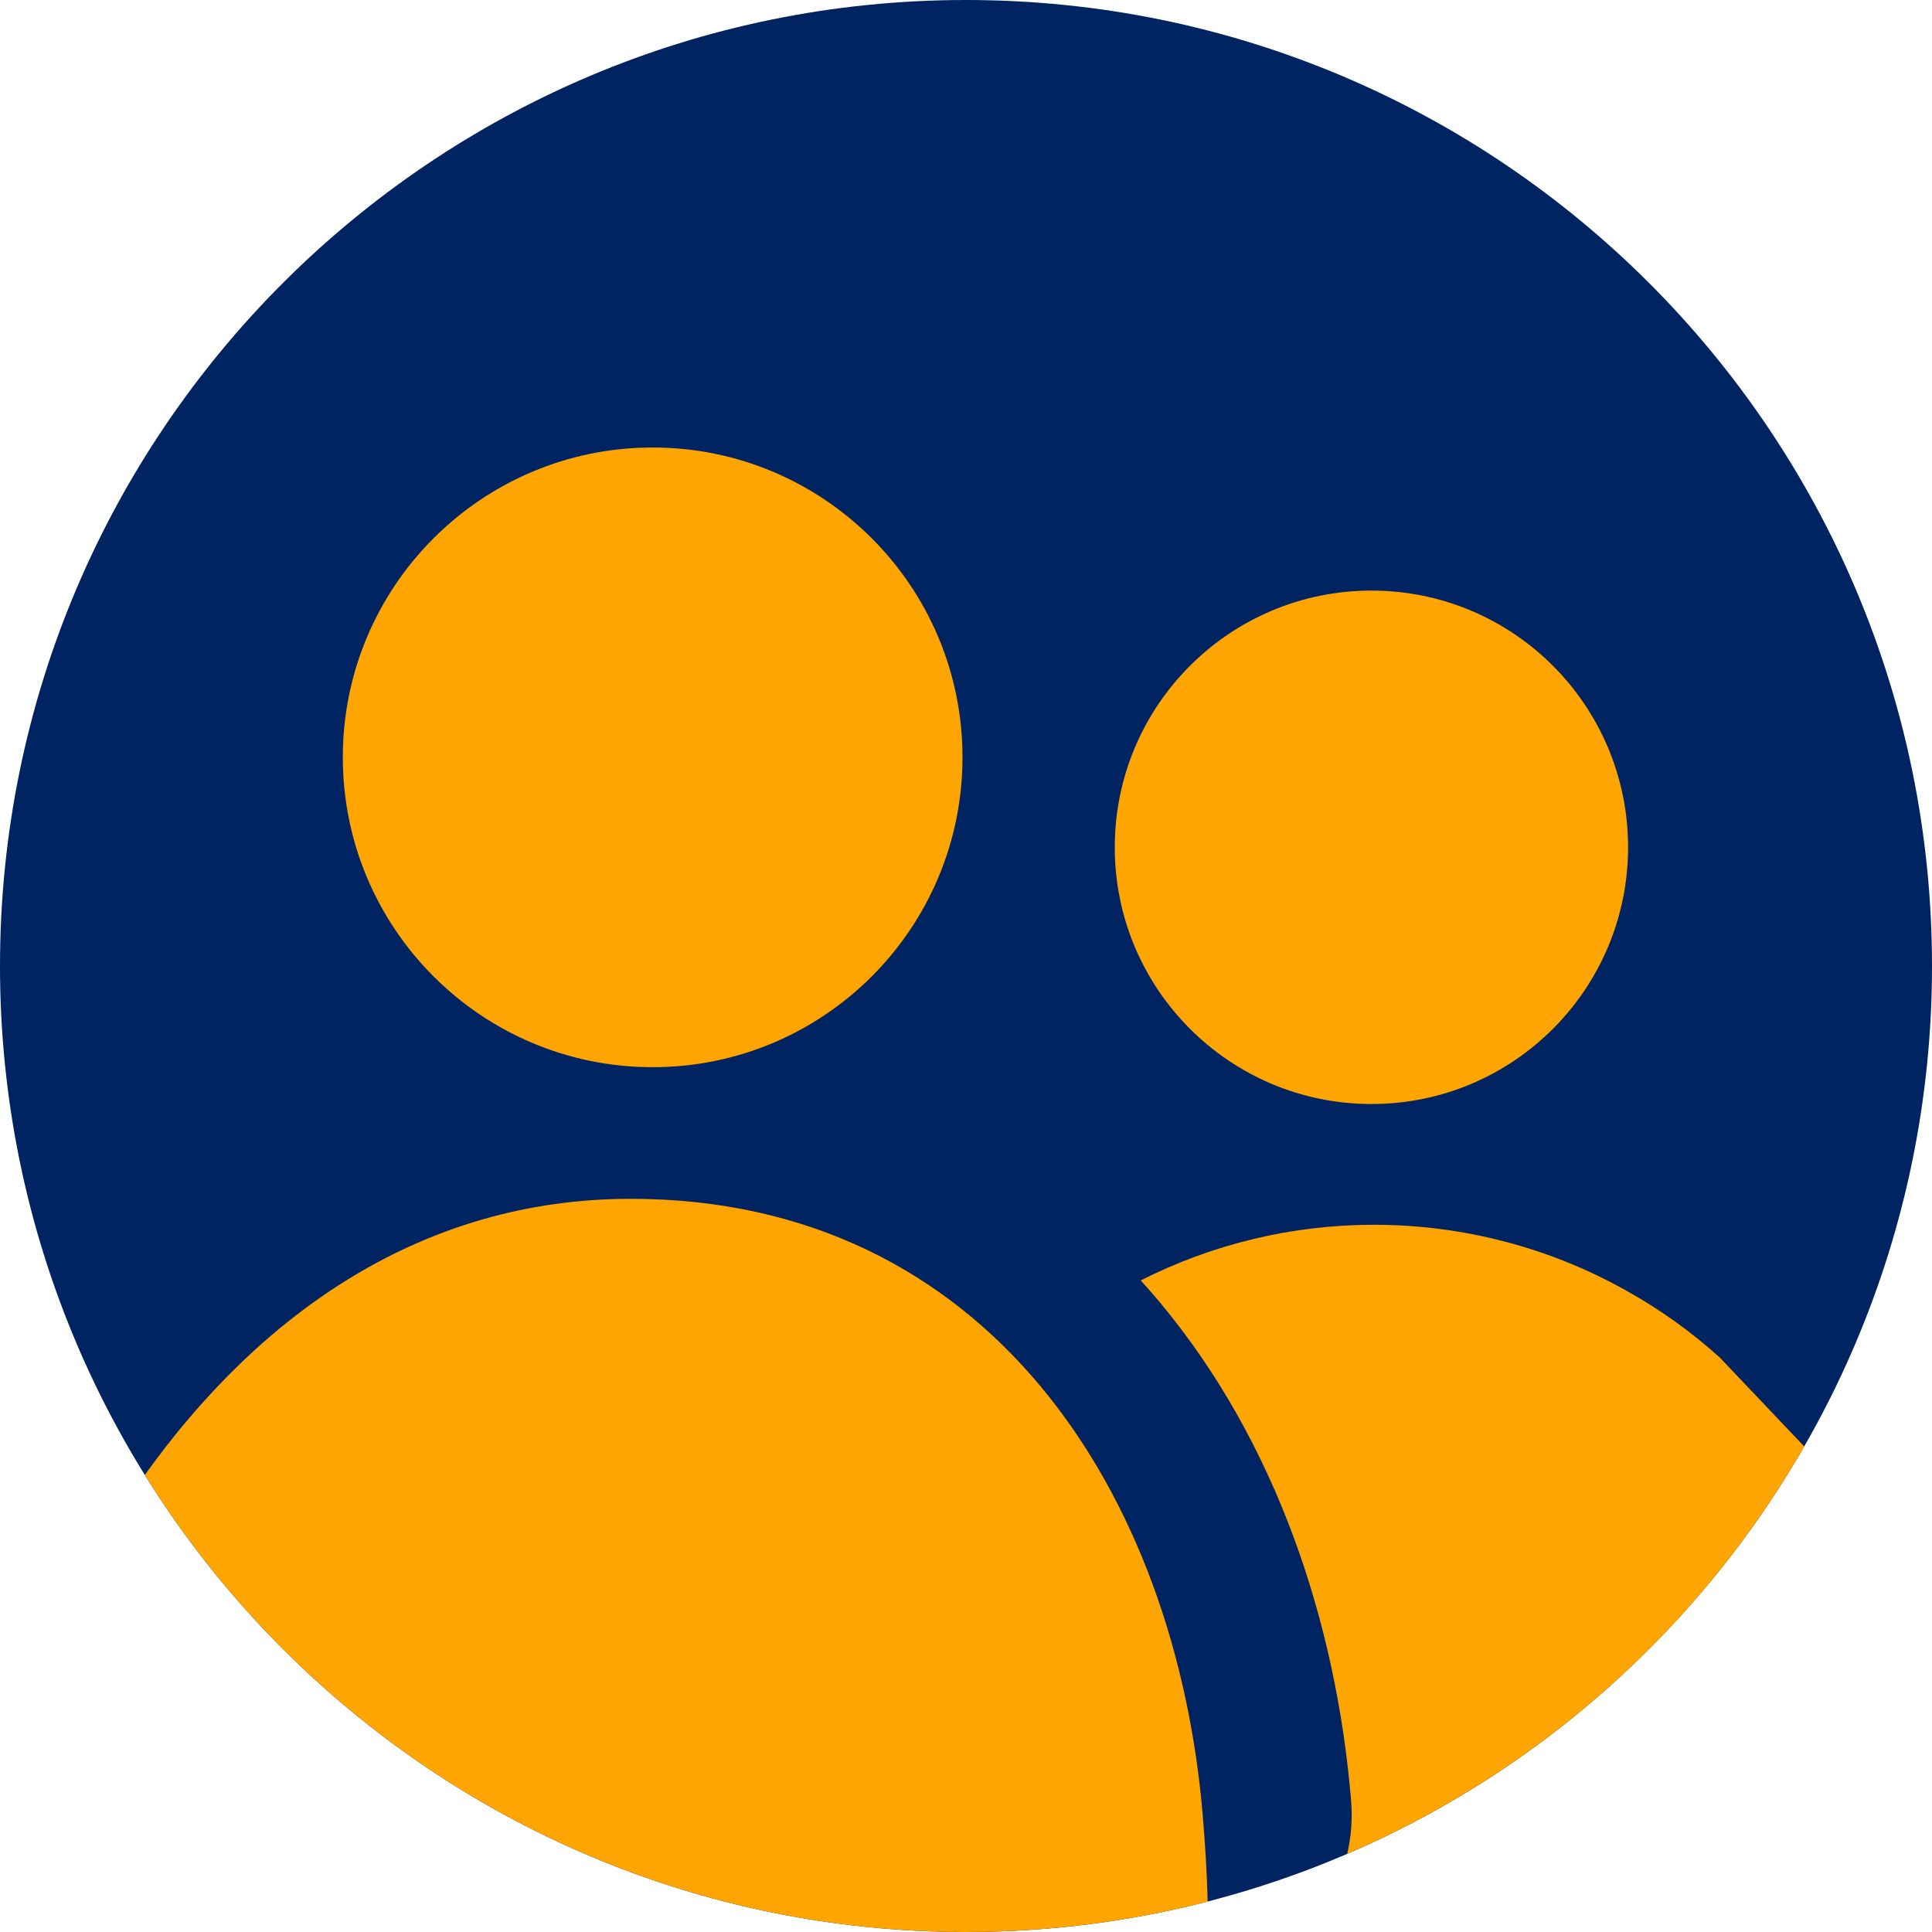 <svg width="16" height="16" viewBox="0 0 16 16" fill="none" xmlns="http://www.w3.org/2000/svg">
<g id="user-multiple-circle--close-geometric-human-multiple-person-up-user-circle">
<path id="Union" fill-rule="evenodd" clip-rule="evenodd" d="M8 0C12.418 0 16 3.582 16 8C16 12.418 12.418 16 8 16C3.582 16 0 12.418 0 8C0 3.582 3.582 0 8 0Z" fill="#002462"/>
<path id="Intersect" fill-rule="evenodd" clip-rule="evenodd" d="M10.001 15.748C9.361 15.912 8.691 16 8 16C5.129 16 2.61 14.487 1.199 12.215C2.162 10.87 3.504 9.928 5.224 9.928C8.18 9.928 9.738 12.365 9.961 15.039C9.98 15.268 9.996 15.509 10.001 15.748ZM14.942 11.979C14.083 13.475 12.754 14.666 11.157 15.353C11.19 15.21 11.202 15.061 11.189 14.909C11.066 13.44 10.572 11.944 9.606 10.786C9.554 10.724 9.501 10.663 9.447 10.604C10.045 10.301 10.706 10.143 11.378 10.143C12.112 10.143 12.834 10.331 13.473 10.691C13.75 10.846 14.008 11.031 14.242 11.242L14.942 11.979ZM7.971 6.272C7.971 4.855 6.822 3.706 5.405 3.706C3.988 3.706 2.839 4.855 2.839 6.272C2.839 7.689 3.988 8.838 5.405 8.838C6.822 8.838 7.971 7.689 7.971 6.272ZM11.358 4.891C12.532 4.891 13.483 5.843 13.483 7.017C13.483 8.191 12.532 9.143 11.358 9.143C10.184 9.143 9.232 8.191 9.232 7.017C9.232 5.843 10.184 4.891 11.358 4.891Z" fill="#FFA502"/>
</g>
</svg>
